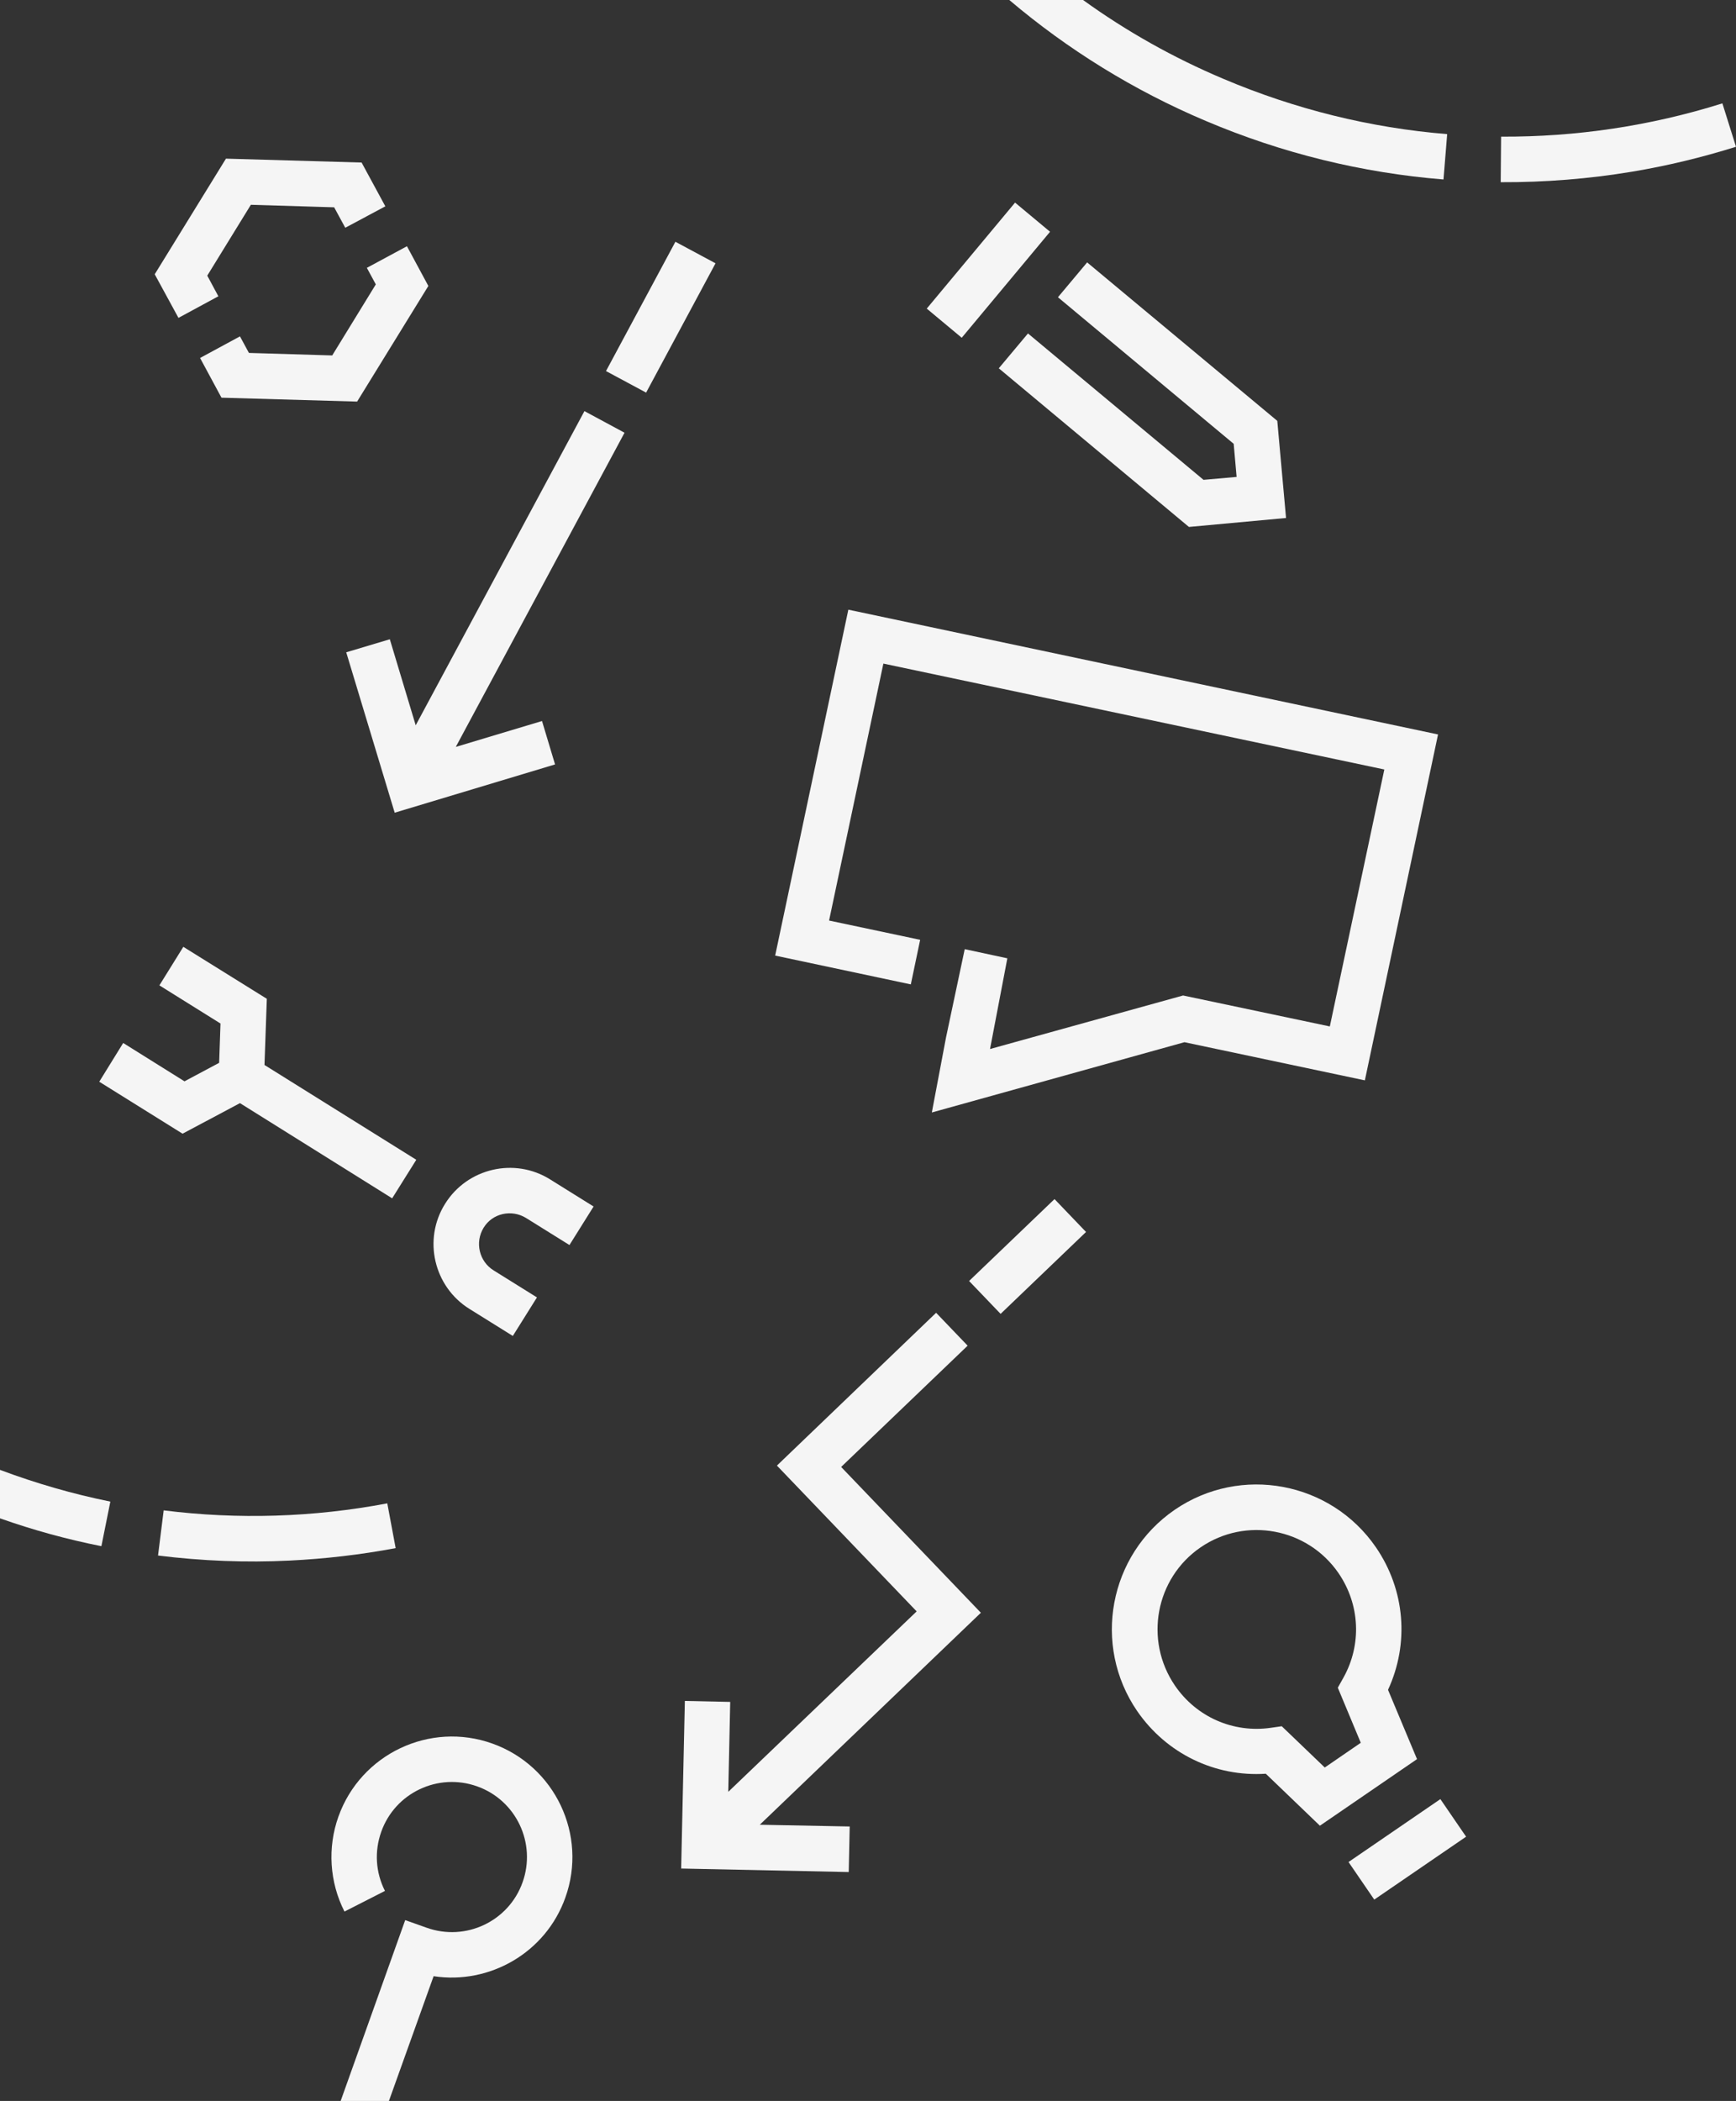 <?xml version="1.0" encoding="utf-8"?>
<!-- Generator: Adobe Illustrator 26.0.0, SVG Export Plug-In . SVG Version: 6.00 Build 0)  -->
<svg version="1.1" id="Warstwa_1" xmlns="http://www.w3.org/2000/svg" xmlns:xlink="http://www.w3.org/1999/xlink" x="0px" y="0px"
	 viewBox="0 0 892 1079.3" style="enable-background:new 0 0 892 1079.3;" xml:space="preserve">
<rect x="0" y="0" width="892" height="1079.3" fill="#333333" stroke="none"/>
<style type="text/css">
	.st0{fill:#F5F5F5;}
</style>
<g>
	<polygon class="st0" points="398.3,490.9 468,505.7 472.8,482.8 426,472.9 453.9,340.9 711.3,395.3 683.3,527.3 607.9,511.4 
		508.7,538.9 517.6,492.3 495.7,487.6 486.1,532.9 478.8,571.5 608.6,535.4 701.3,555 738.9,377.3 435.9,313.2 	"/>
	<polygon class="st0" points="481,674.4 399.2,752.9 471,827.8 374.2,920.5 375.2,874.3 351.9,873.8 350,959.9 436.1,961.7 
		436.6,938.3 390.4,937.4 504,828.5 432.2,753.6 497.2,691.3 	"/>
	
		<rect x="497.5" y="633.9" transform="matrix(0.722 -0.692 0.692 0.722 -299.912 544.66)" class="st0" width="60.8" height="23.4"/>
	<polygon class="st0" points="300.3,211.2 213.6,372.6 200.3,328.4 177.9,335.1 202.8,417.5 285.2,392.7 278.5,370.4 234.2,383.7 
		320.9,222.3 	"/>
	
		<rect x="301.8" y="151.3" transform="matrix(0.473 -0.881 0.881 0.473 35.33 384.947)" class="st0" width="75.4" height="23.4"/>
	<polygon class="st0" points="135.9,547.1 137.1,513.1 94.2,486.4 81.9,506.2 113.3,525.8 112.6,546 94.8,555.5 63.3,535.8 
		51,555.7 93.8,582.4 123.3,566.7 201.5,615.6 213.9,595.8 	"/>
	
		<rect x="694.6" y="938.4" transform="matrix(0.825 -0.565 0.565 0.825 -410.334 574.822)" class="st0" width="57.2" height="23.4"/>
	<polygon class="st0" points="193.1,146.1 170.7,182.6 127.9,181.3 123.3,172.8 102.8,183.9 113.8,204.3 183.5,206.3 220.1,146.9 
		209.1,126.5 188.5,137.6 	"/>
	<polygon class="st0" points="106.5,141.6 128.9,105.2 171.7,106.5 177.4,117 198,106 185.8,83.5 116.1,81.5 79.5,140.9 91.7,163.3 
		112.2,152.2 	"/>
	<polygon class="st0" points="513.2,189.2 610.9,270.7 660.8,266.1 656.3,216.2 558.6,134.8 543.6,152.7 633.9,228 635.4,245 
		618.4,246.5 528.2,171.3 	"/>
	
		<rect x="472.6" y="127.1" transform="matrix(0.64 -0.768 0.768 0.64 76.114 440.146)" class="st0" width="70.9" height="23.4"/>
	<path class="st0" d="M619.5,62.1c39.1,16.6,80.2,26.7,122.2,30.1l1.9-23.3c-39.5-3.2-78.2-12.8-115-28.4
		C603,29.7,578.8,16.1,556.5,0h-37.9C548.7,25.5,582.6,46.5,619.5,62.1"/>
	<path class="st0" d="M771.3,70.2l-0.2,23.4c22.6,0.1,45.2-1.7,67.5-5.4c18-3,35.8-7.3,53.4-12.8l-7-22.3
		C848.1,64.7,809.8,70.4,771.3,70.2"/>
	<path class="st0" d="M84.1,775.9l-2.9,23.2c22.5,2.8,45.1,3.7,67.6,2.6c18.2-0.9,36.4-3,54.5-6.4l-4.3-23
		C161,779.5,122.3,780.7,84.1,775.9"/>
	<path class="st0" d="M56.7,771.4c-19.3-3.9-38.3-9.4-56.7-16.3V780c17,6,34.4,10.8,52.1,14.3L56.7,771.4z"/>
	<path class="st0" d="M270.3,625.7l22.3,13.9l12.4-19.8l-22.3-13.9c-18.3-11.5-42.6-5.8-54,12.5c-11.5,18.3-5.8,42.6,12.5,54
		l22.3,13.9l12.4-19.8l-22.3-13.9c-7.4-4.6-9.7-14.4-5.1-21.9C253,623.3,262.8,621.1,270.3,625.7"/>
	<path class="st0" d="M616.9,794.9c23.2-15.9,55-9.9,70.9,13.3c11,16.1,12,36.7,2.4,53.8l-2.8,5l11.8,28.3L680.7,908l-22.1-21.2
		l-5.6,0.8c-19.4,2.8-38.3-5.6-49.3-21.7C587.8,842.6,593.7,810.8,616.9,794.9 M650.4,911.2l27.8,26.7l49.9-34.2l-14.9-35.6
		c11-23.8,8.8-51.3-6.2-73.2c-23.2-33.8-69.5-42.5-103.4-19.3c-33.8,23.2-42.5,69.5-19.3,103.4C599.4,900.9,624.3,912.9,650.4,911.2
		"/>
	<path class="st0" d="M222.8,1015.2c28.7,4.4,57.6-12,67.7-40.4c11.5-32.1-5.3-67.6-37.5-79.1c-32.1-11.5-67.6,5.3-79.1,37.5
		c-5.7,15.9-4.6,33.7,3.1,48.8l20.8-10.6c-4.8-9.5-5.5-20.3-1.9-30.4c7.1-20,29.2-30.5,49.3-23.3c20,7.1,30.5,29.2,23.3,49.3
		c-7.1,20-29.2,30.5-49.3,23.3l-11-3.9l-33.2,93h24.8L222.8,1015.2z"/>
</g>
</svg>
